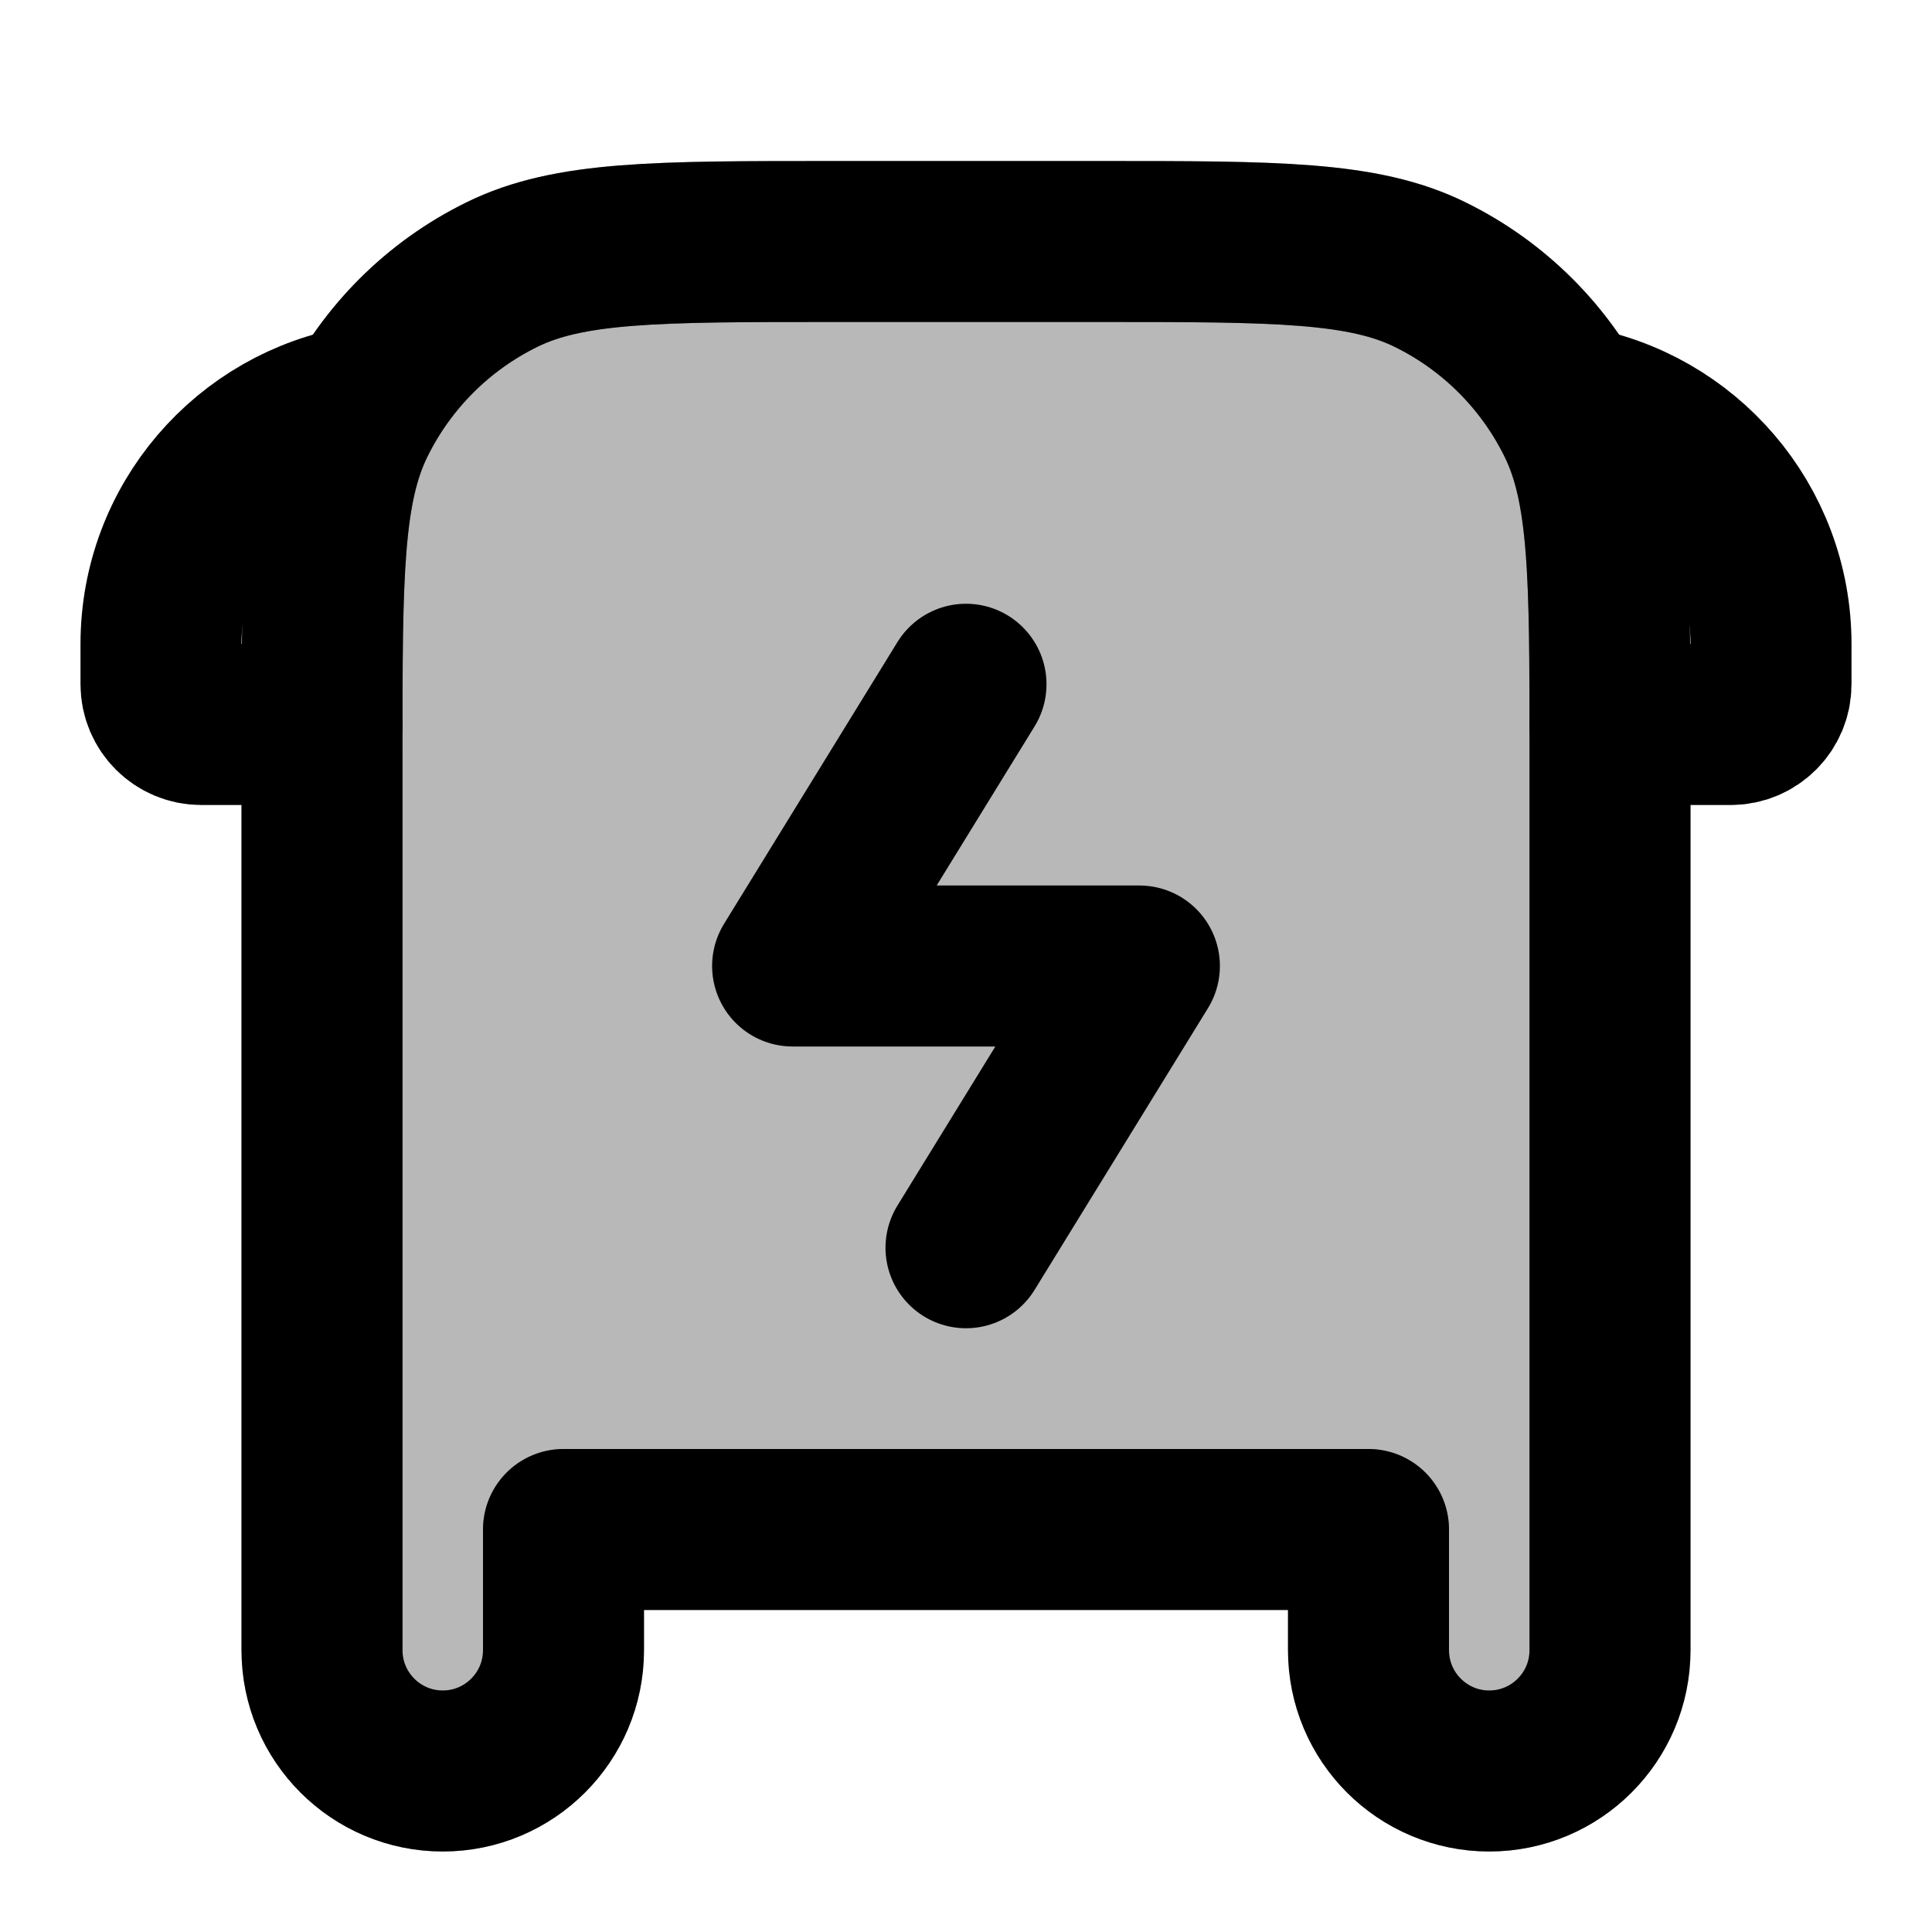 <svg
  xmlns="http://www.w3.org/2000/svg"
  width="24"
  height="24"
  viewBox="0 0 24 24"
  fill="none"
  stroke="currentColor"
  stroke-width="2"
  stroke-linecap="round"
  stroke-linejoin="round"
>
  <path d="M12 8.5L9.846 12H14.154L12 15.5" stroke="currentColor" stroke-width="2"/>
  <path d="M4 9H2.5C2.224 9 2 8.776 2 8.5V8C2 6.514 3.081 5.28 4.5 5.042M20 9H21.5C21.776 9 22 8.776 22 8.5V8C22 6.514 20.919 5.28 19.5 5.042" stroke="currentColor" stroke-width="2"/>
  <path d="M4 9.333C4 7.156 4 6.067 4.413 5.231C4.802 4.441 5.441 3.802 6.231 3.413C7.067 3 8.156 3 10.333 3H13.667C15.844 3 16.933 3 17.769 3.413C18.559 3.802 19.198 4.441 19.587 5.231C20 6.067 20 7.156 20 9.333V20.5C20 21.328 19.328 22 18.5 22C17.672 22 17 21.328 17 20.5V19H7V20.5C7 21.328 6.328 22 5.5 22C4.672 22 4 21.328 4 20.5V9.333Z" fill="currentColor" opacity="0.28"/>
  <path d="M4 9.333C4 7.156 4 6.067 4.413 5.231C4.802 4.441 5.441 3.802 6.231 3.413C7.067 3 8.156 3 10.333 3H13.667C15.844 3 16.933 3 17.769 3.413C18.559 3.802 19.198 4.441 19.587 5.231C20 6.067 20 7.156 20 9.333V20.5C20 21.328 19.328 22 18.5 22C17.672 22 17 21.328 17 20.5V19H7V20.5C7 21.328 6.328 22 5.5 22C4.672 22 4 21.328 4 20.5V9.333Z" stroke="currentColor" stroke-width="2"/>
</svg>